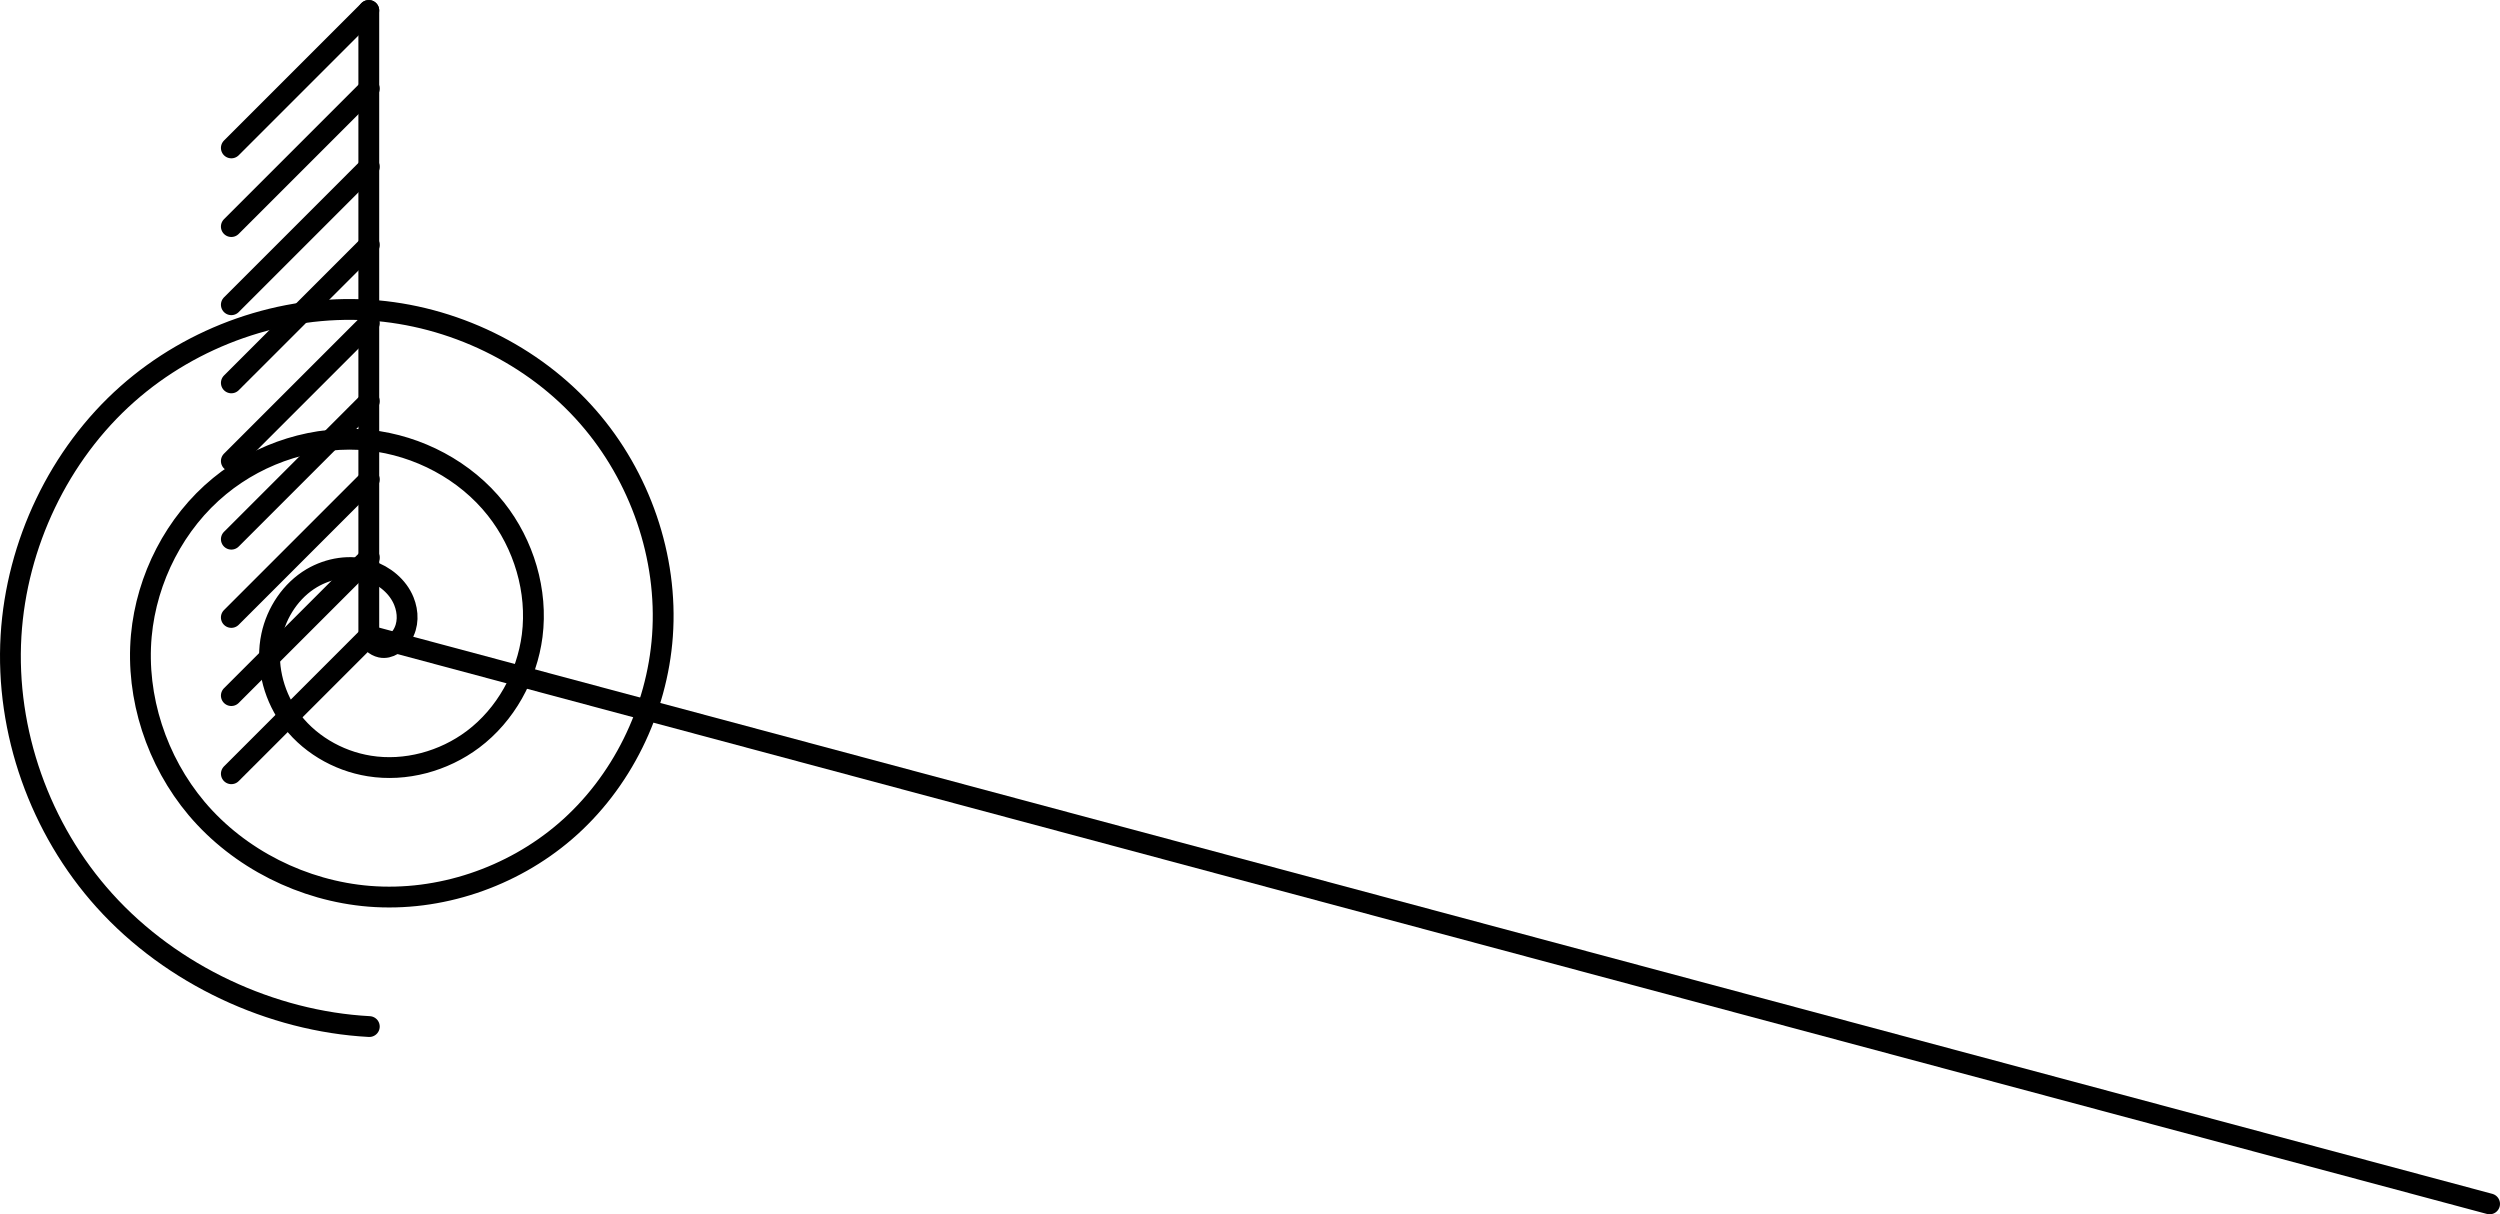 <?xml version="1.0" encoding="UTF-8" standalone="no"?>
<!-- Generated by Microsoft Visio, SVG Export Webtool icons 20241219.svg Page-1 -->

<svg
   width="3.337in"
   height="1.621in"
   viewBox="0 0 240.235 116.681"
   xml:space="preserve"
   color-interpolation-filters="sRGB"
   class="st66"
   version="1.1"
   id="svg1439"
   xmlns="http://www.w3.org/2000/svg"
   xmlns:svg="http://www.w3.org/2000/svg"
   xmlns:v="http://schemas.microsoft.com/visio/2003/SVGExtensions/">
	<v:documentProperties
   v:langID="8192"
   v:metric="true"
   v:viewMarkup="false">
		<v:userDefs>
			<v:ud
   v:nameU="msvNoAutoConnect"
   v:val="VT0(1):26" />
		</v:userDefs>
	</v:documentProperties>

	<style
   type="text/css"
   id="style1">
	<![CDATA[
		.st1 {fill:#000000;stroke:#000000;stroke-linecap:round;stroke-linejoin:round;stroke-width:0.24}
		.st2 {fill:none;stroke:none;stroke-linecap:round;stroke-linejoin:round;stroke-width:0.75}
		.st3 {fill:#000000;font-family:Calibri;font-size:1em}
		.st4 {fill:#bfbfbf;stroke:#000000;stroke-linecap:round;stroke-linejoin:round;stroke-width:1.5}
		.st5 {stroke:#000000;stroke-linecap:round;stroke-linejoin:round;stroke-width:1.5}
		.st6 {fill:none;stroke:#000000;stroke-linecap:round;stroke-linejoin:round;stroke-width:1.5}
		.st7 {fill:#a5a5a5;stroke:#000000;stroke-linecap:round;stroke-linejoin:round;stroke-width:1.5}
		.st8 {fill:#7f7f7f;stroke:#000000;stroke-linecap:round;stroke-linejoin:round;stroke-width:1.5}
		.st9 {fill:#ffffff;stroke:#000000;stroke-linecap:round;stroke-linejoin:round;stroke-width:1.5}
		.st10 {fill:#ffffff;stroke:#000000;stroke-linecap:round;stroke-linejoin:round;stroke-width:2}
		.st11 {stroke:#000000;stroke-linecap:round;stroke-linejoin:round;stroke-width:2}
		.st12 {fill:none}
		.st13 {stroke:#000000;stroke-linecap:butt;stroke-width:1.5}
		.st14 {fill:#9f9f9f;fill-opacity:0.48;stroke:none;stroke-linecap:round;stroke-linejoin:round;stroke-width:1.5}
		.st15 {fill:none;stroke-linecap:round;stroke-linejoin:round}
		.st16 {stroke:#000000;stroke-width:35}
		.st17 {stroke:#ff0000;stroke-linecap:round;stroke-linejoin:round;stroke-width:3}
		.st18 {stroke:#000000;stroke-linecap:round;stroke-linejoin:round;stroke-width:3}
		.st19 {fill:#bfbfbf;font-family:Arial;font-size:2.5em;font-weight:bold}
		.st20 {baseline-shift:-32.495%;font-size:0.65em}
		.st21 {marker-end:url(#mrkr4-1110);stroke:#000000;stroke-width:6.25}
		.st22 {fill:#000000;fill-opacity:1;stroke:#000000;stroke-opacity:1;stroke-width:0.612}
		.st23 {fill:#000000;font-family:Arial;font-size:2em;font-weight:bold}
		.st24 {baseline-shift:-32.495%;font-size:0.65em}
		.st25 {marker-end:url(#mrkr4-1122);stroke:#000000;stroke-linecap:round;stroke-linejoin:round;stroke-width:3}
		.st26 {fill:#000000;fill-opacity:1;stroke:#000000;stroke-opacity:1;stroke-width:0.543}
		.st27 {fill:#000000;font-family:Arial;font-size:2.5em;font-weight:bold}
		.st28 {fill:#ffffff;stroke:#000000;stroke-linecap:round;stroke-linejoin:round;stroke-width:3}
		.st29 {font-size:1em}
		.st30 {fill:#a5a5a5;stroke:#000000;stroke-linecap:round;stroke-linejoin:round;stroke-width:3}
		.st31 {fill:#7f7f7f;stroke:#000000;stroke-linecap:round;stroke-linejoin:round;stroke-width:3}
		.st32 {stroke:#000000;stroke-linecap:round;stroke-linejoin:round;stroke-width:0.75}
		.st33 {fill:none;stroke:none;stroke-linecap:round;stroke-linejoin:round;stroke-width:1.5}
		.st34 {fill:#000000;font-family:Arial;font-size:3em}
		.st35 {stroke:#000000;stroke-linecap:round;stroke-linejoin:round;stroke-width:0.5}
		.st36 {stroke:#000000;stroke-dasharray:3.5,2.5;stroke-linecap:round;stroke-linejoin:round;stroke-width:0.5}
		.st37 {fill:none;stroke:#000000;stroke-dasharray:4,2;stroke-linecap:butt;stroke-width:0.5}
		.st38 {fill:#ffffff}
		.st39 {marker-end:url(#mrkr9-3043);stroke:#000000;stroke-linecap:round;stroke-linejoin:round;stroke-width:0.5}
		.st40 {fill:#000000;fill-opacity:1;stroke:#000000;stroke-opacity:1;stroke-width:0.217}
		.st41 {fill:#ffffff;stroke:none;stroke-linecap:butt}
		.st42 {fill:#000000;font-family:Arial;font-size:1em}
		.st43 {fill:#ffffff;stroke:none;stroke-linecap:butt;stroke-width:7.2}
		.st44 {stroke:#000000;stroke-linecap:round;stroke-linejoin:round;stroke-width:0.24}
		.st45 {marker-end:url(#mrkr9-3140);stroke:#000000;stroke-linecap:round;stroke-linejoin:round;stroke-width:0.24}
		.st46 {fill:#000000;fill-opacity:1;stroke:#000000;stroke-opacity:1;stroke-width:0.118}
		.st47 {fill:none;stroke:none;stroke-linecap:round;stroke-linejoin:round;stroke-width:0.5}
		.st48 {fill:#000000;font-family:Arial;font-size:0.833em}
		.st49 {fill:#000000;stroke:#000000;stroke-linecap:round;stroke-linejoin:round;stroke-width:0.5}
		.st50 {stroke:#000000;stroke-dasharray:10.5,7.5;stroke-linecap:round;stroke-linejoin:round;stroke-width:1.5}
		.st51 {stroke:#000000;stroke-dasharray:28.5,7.5,10.5,7.5;stroke-linecap:round;stroke-linejoin:round;stroke-width:1.5}
		.st52 {marker-end:url(#mrkr39-3502);stroke:#000000;stroke-linecap:round;stroke-linejoin:round;stroke-width:1.5}
		.st53 {fill:#000000;fill-opacity:1;stroke:#000000;stroke-opacity:1;stroke-width:0.275}
		.st54 {marker-start:url(#mrkr39-3508);stroke:#000000;stroke-linecap:round;stroke-linejoin:round;stroke-width:1.5}
		.st55 {marker-end:url(#mrkr4-3534);stroke:#000000;stroke-linecap:round;stroke-linejoin:round;stroke-width:1.5}
		.st56 {marker-start:url(#mrkr4-3540);stroke:#000000;stroke-linecap:round;stroke-linejoin:round;stroke-width:1.5}
		.st57 {fill:#000000;font-family:Calibri;font-size:1.5em}
		.st58 {baseline-shift:-32.495%;font-size:0.65em}
		.st59 {stroke:none;stroke-linecap:round;stroke-linejoin:round;stroke-width:1.5}
		.st60 {fill:#000000;font-family:Calibri;font-size:2.5em}
		.st61 {stroke:#ffffff;stroke-dasharray:10.5,7.5;stroke-linecap:round;stroke-linejoin:round;stroke-width:1.5}
		.st62 {fill:#9dbb61;font-family:Calibri;font-size:1em;font-weight:bold}
		.st63 {fill:#0070c0;font-family:Calibri;font-size:1em;font-weight:bold}
		.st64 {fill:#789440;stroke:#000000;stroke-linecap:round;stroke-linejoin:round;stroke-width:0.24}
		.st65 {fill:#0070c0;stroke:#000000;stroke-linecap:round;stroke-linejoin:round;stroke-width:0.24}
		.st66 {fill:none;fill-rule:evenodd;font-size:12px;overflow:visible;stroke-linecap:square;stroke-miterlimit:3}
	]]>
	</style>

	<defs
   id="Markers" />
	<g
   v:mID="0"
   v:index="1"
   v:groupContext="foregroundPage"
   id="g1439"
   transform="translate(-1579.601,-1011.302)">
		<v:userDefs>
			<v:ud
   v:nameU="LPrec"
   v:val="VT0(2):26" />
			<v:ud
   v:nameU="LUnits"
   v:val="VT0(0):26" />
			<v:ud
   v:nameU="ShowUnits"
   v:val="VT0(0):26" />
		</v:userDefs>
		<title
   id="title8">Page-1</title>
		<v:pageProperties
   v:drawingScale="0.0393701"
   v:pageScale="0.0393701"
   v:drawingUnits="24"
   v:shadowOffsetX="8.50394"
   v:shadowOffsetY="-8.50394" />
		<v:layer
   v:name="Callout"
   v:index="0" />
		<v:layer
   v:name="Connector"
   v:index="1" />
		<v:layer
   v:name="Dimensions"
   v:index="2" />
		<v:layer
   v:name="0"
   v:index="3"
   color="#000000" />
		<v:layer
   v:name="DWGEntityColorOverrideLayer"
   v:index="4"
   v:visibility="hidden" />
		<v:layer
   v:name="CAD Drawing"
   v:index="5" />
		
		
		
		
		
		
		
		
		
		
		
		
		
		
		
		
		
		
		
		
		
		
		
		
		
		
		
		
		
		
		
		
		
		
		
		
		
		
		
		
		
		
		
		
		
		
		
		
		
		
		
		
		
		
		
		
		
		
		
		
		
		
		
		
		
		
		
		
		
		
		
		
		
		
		
		
		
		
		
		
		
		
		
		
		
		
		
		
		
		
		
		
		
		
		
		
		
		
		
		
		
		
		
		
		
		
		
		
		
		
		
		
		
		
		
		
		
		
		
		
		
		
		
		
		
		
		
		
		
		
		
		
		
		
		
		
		
		
		
		
		
		
		
		
		
		
		
		
		
		
		
		
		
		
		
		
		
		
		
		
		
		
		
		
		
		
		
		
		
		
		
		
		
		
		
		
		
		
		
		
		
		
		
		
		
		
		
		
		
		
		
		
		
		
		
		
		
		
		
		
		
		
		
		
		
		
		
		
		
		
		
		
		
		
		<g
   id="shape2662-2601"
   v:mID="2662"
   v:groupContext="shape"
   v:layerMember="3"
   transform="rotate(90,1600.63,2612.93)">
			<title
   id="title823">Sheet.2662</title>
			<v:userDefs>
				<v:ud
   v:nameU="SOLSH"
   v:prompt=""
   v:val="VT4({13D0FF3B-CF5B-4a46-98AB-14030248EAEF})" />
				<v:ud
   v:nameU="DWGEntityType"
   v:prompt=""
   v:val="VT4(LINE)" />
			</v:userDefs>
			<path
   d="M 0,2598.52 H 60.09"
   class="st11"
   id="path823" />
		</g>
		<g
   id="shape2663-2604"
   v:mID="2663"
   v:groupContext="shape"
   v:layerMember="3"
   transform="rotate(135,1136.037,2139.895)">
			<title
   id="title824">Sheet.2663</title>
			<v:userDefs>
				<v:ud
   v:nameU="SOLSH"
   v:prompt=""
   v:val="VT4({13D0FF3B-CF5B-4a46-98AB-14030248EAEF})" />
				<v:ud
   v:nameU="DWGEntityType"
   v:prompt=""
   v:val="VT4(LINE)" />
			</v:userDefs>
			<path
   d="M 0,2598.52 H 18.68"
   class="st11"
   id="path824" />
		</g>
		
		
		
		
		
		
		
		<g
   id="shape2671-2614"
   v:mID="2671"
   v:groupContext="shape"
   v:layerMember="3"
   transform="rotate(135,1134.506,2143.66)">
			<title
   id="title832">Sheet.2671</title>
			<v:userDefs>
				<v:ud
   v:nameU="SOLSH"
   v:prompt=""
   v:val="VT4({13D0FF3B-CF5B-4a46-98AB-14030248EAEF})" />
				<v:ud
   v:nameU="DWGEntityType"
   v:prompt=""
   v:val="VT4(LINE)" />
			</v:userDefs>
			<path
   d="M 0,2598.52 H 18.75"
   class="st11"
   id="path832" />
		</g>
		<g
   id="shape2672-2617"
   v:mID="2672"
   v:groupContext="shape"
   v:layerMember="3"
   transform="rotate(135,1132.951,2147.415)">
			<title
   id="title833">Sheet.2672</title>
			<v:userDefs>
				<v:ud
   v:nameU="SOLSH"
   v:prompt=""
   v:val="VT4({13D0FF3B-CF5B-4a46-98AB-14030248EAEF})" />
				<v:ud
   v:nameU="DWGEntityType"
   v:prompt=""
   v:val="VT4(LINE)" />
			</v:userDefs>
			<path
   d="M 0,2598.52 H 18.75"
   class="st11"
   id="path833" />
		</g>
		<g
   id="shape2673-2620"
   v:mID="2673"
   v:groupContext="shape"
   v:layerMember="3"
   transform="rotate(135,1131.396,2151.17)">
			<title
   id="title834">Sheet.2673</title>
			<v:userDefs>
				<v:ud
   v:nameU="SOLSH"
   v:prompt=""
   v:val="VT4({13D0FF3B-CF5B-4a46-98AB-14030248EAEF})" />
				<v:ud
   v:nameU="DWGEntityType"
   v:prompt=""
   v:val="VT4(LINE)" />
			</v:userDefs>
			<path
   d="M 0,2598.52 H 18.75"
   class="st11"
   id="path834" />
		</g>
		<g
   id="shape2674-2623"
   v:mID="2674"
   v:groupContext="shape"
   v:layerMember="3"
   transform="rotate(135,1129.84,2154.925)">
			<title
   id="title835">Sheet.2674</title>
			<v:userDefs>
				<v:ud
   v:nameU="SOLSH"
   v:prompt=""
   v:val="VT4({13D0FF3B-CF5B-4a46-98AB-14030248EAEF})" />
				<v:ud
   v:nameU="DWGEntityType"
   v:prompt=""
   v:val="VT4(LINE)" />
			</v:userDefs>
			<path
   d="M 0,2598.52 H 18.75"
   class="st11"
   id="path835" />
		</g>
		<g
   id="shape2675-2626"
   v:mID="2675"
   v:groupContext="shape"
   v:layerMember="3"
   transform="rotate(135,1128.285,2158.68)">
			<title
   id="title836">Sheet.2675</title>
			<v:userDefs>
				<v:ud
   v:nameU="SOLSH"
   v:prompt=""
   v:val="VT4({13D0FF3B-CF5B-4a46-98AB-14030248EAEF})" />
				<v:ud
   v:nameU="DWGEntityType"
   v:prompt=""
   v:val="VT4(LINE)" />
			</v:userDefs>
			<path
   d="M 0,2598.52 H 18.75"
   class="st11"
   id="path836" />
		</g>
		<g
   id="shape2676-2629"
   v:mID="2676"
   v:groupContext="shape"
   v:layerMember="3"
   transform="rotate(135,1126.727,2162.44)">
			<title
   id="title837">Sheet.2676</title>
			<v:userDefs>
				<v:ud
   v:nameU="SOLSH"
   v:prompt=""
   v:val="VT4({13D0FF3B-CF5B-4a46-98AB-14030248EAEF})" />
				<v:ud
   v:nameU="DWGEntityType"
   v:prompt=""
   v:val="VT4(LINE)" />
			</v:userDefs>
			<path
   d="M 0,2598.52 H 18.75"
   class="st11"
   id="path837" />
		</g>
		<g
   id="shape2677-2632"
   v:mID="2677"
   v:groupContext="shape"
   v:layerMember="3"
   transform="rotate(135,1125.172,2166.195)">
			<title
   id="title838">Sheet.2677</title>
			<v:userDefs>
				<v:ud
   v:nameU="SOLSH"
   v:prompt=""
   v:val="VT4({13D0FF3B-CF5B-4a46-98AB-14030248EAEF})" />
				<v:ud
   v:nameU="DWGEntityType"
   v:prompt=""
   v:val="VT4(LINE)" />
			</v:userDefs>
			<path
   d="M 0,2598.52 H 18.75"
   class="st11"
   id="path838" />
		</g>
		<g
   id="shape2678-2635"
   v:mID="2678"
   v:groupContext="shape"
   v:layerMember="3"
   transform="rotate(135,1123.617,2169.95)">
			<title
   id="title839">Sheet.2678</title>
			<v:userDefs>
				<v:ud
   v:nameU="SOLSH"
   v:prompt=""
   v:val="VT4({13D0FF3B-CF5B-4a46-98AB-14030248EAEF})" />
				<v:ud
   v:nameU="DWGEntityType"
   v:prompt=""
   v:val="VT4(LINE)" />
			</v:userDefs>
			<path
   d="M 0,2598.52 H 18.75"
   class="st11"
   id="path839" />
		</g>
		<g
   id="shape2679-2638"
   v:mID="2679"
   v:groupContext="shape"
   v:layerMember="3"
   transform="translate(1580.79,-1488.58)">
			<title
   id="title840">Sheet.2679</title>
			<v:userDefs>
				<v:ud
   v:nameU="SOLSH"
   v:prompt=""
   v:val="VT4({13D0FF3B-CF5B-4a46-98AB-14030248EAEF})" />
				<v:ud
   v:nameU="DWGEntityType"
   v:prompt=""
   v:val="VT4(SPLINE)" />
			</v:userDefs>
			<path
   d="m 34.3,2598.52 c -9.38,-0.5 -18.98,-4.93 -25.45,-12.11 -6.2,-6.87 -9.53,-16.25 -8.98,-25.45 0.53,-8.78 4.6,-17.4 11.19,-23.23 6.29,-5.57 14.86,-8.6 23.24,-8.06 7.97,0.51 15.77,4.25 21.02,10.27 4.99,5.71 7.69,13.46 7.15,21.02 -0.51,7.16 -3.92,14.14 -9.36,18.81 -5.13,4.41 -12.07,6.77 -18.81,6.23 -6.34,-0.51 -12.5,-3.58 -16.6,-8.44 -3.83,-4.55 -5.85,-10.67 -5.31,-16.6 0.51,-5.52 3.24,-10.87 7.53,-14.38 3.97,-3.26 9.27,-4.94 14.38,-4.4 4.7,0.51 9.24,2.9 12.17,6.61 2.68,3.39 4.03,7.88 3.48,12.17 -0.5,3.89 -2.56,7.61 -5.69,9.96 -2.81,2.11 -6.49,3.12 -9.96,2.56 -3.07,-0.49 -5.98,-2.21 -7.75,-4.77 -1.53,-2.23 -2.21,-5.1 -1.64,-7.75 0.48,-2.25 1.87,-4.35 3.86,-5.53 1.65,-0.97 3.71,-1.32 5.53,-0.73 1.45,0.47 2.75,1.53 3.32,2.94 0.43,1.06 0.46,2.32 -0.19,3.32 -0.45,0.7 -1.23,1.28 -2.02,1.11 -0.55,-0.12 -1.11,-0.59 -1.11,-1.11 z"
   class="st12"
   id="path840" />
			<path
   d="m 34.3,2598.52 c -9.38,-0.5 -18.98,-4.93 -25.45,-12.11 -6.2,-6.87 -9.53,-16.25 -8.98,-25.45 0.53,-8.78 4.6,-17.4 11.19,-23.23 6.29,-5.57 14.86,-8.6 23.24,-8.06 7.97,0.51 15.77,4.25 21.02,10.27 4.99,5.71 7.69,13.46 7.15,21.02 -0.51,7.16 -3.92,14.14 -9.36,18.81 -5.13,4.41 -12.07,6.77 -18.81,6.23 -6.34,-0.51 -12.5,-3.58 -16.6,-8.44 -3.83,-4.55 -5.85,-10.67 -5.31,-16.6 0.51,-5.52 3.24,-10.87 7.53,-14.38 3.97,-3.26 9.27,-4.94 14.38,-4.4 4.7,0.51 9.24,2.9 12.17,6.61 2.68,3.39 4.03,7.88 3.48,12.17 -0.5,3.89 -2.56,7.61 -5.69,9.96 -2.81,2.11 -6.49,3.12 -9.96,2.56 -3.07,-0.49 -5.98,-2.21 -7.75,-4.77 -1.53,-2.23 -2.21,-5.1 -1.64,-7.75 0.48,-2.25 1.87,-4.35 3.86,-5.53 1.65,-0.97 3.71,-1.32 5.53,-0.73 1.45,0.47 2.75,1.53 3.32,2.94 0.43,1.06 0.46,2.32 -0.19,3.32 -0.45,0.7 -1.23,1.28 -2.02,1.11 -0.55,-0.12 -1.11,-0.59 -1.11,-1.11"
   class="st11"
   id="path841" />
		</g>
		<g
   id="shape2680-2641"
   v:mID="2680"
   v:groupContext="shape"
   v:layerMember="3"
   transform="rotate(15,6603.61,7969.381)">
			<title
   id="title841">Sheet.2680</title>
			<v:userDefs>
				<v:ud
   v:nameU="SOLSH"
   v:prompt=""
   v:val="VT4({13D0FF3B-CF5B-4a46-98AB-14030248EAEF})" />
				<v:ud
   v:nameU="DWGEntityType"
   v:prompt=""
   v:val="VT4(LINE)" />
			</v:userDefs>
			<path
   d="M 0,2598.52 H 210.93"
   class="st11"
   id="path842" />
		</g>
		
		
		
		
		
		
		
		
		
		
		
		
		
		
		
		
		
		
		
		
		
		
		
		
		
		
		
		
		
		
		
		
		
		
		
		
		
		
		
		
		
		
		
		
		
		
		
		
		
		
		
		
		
		
		
		
		
		
		
		
		
		
		
		
		
		
		
		
		
		
		
		
		
		
		
		
		
		
		
		
		
		
		
		
		
		
		
		
		
		
		
		
		
		
		
		
		
		
		
		
		
		
		
		
		
		
		
		
		
		
		
		
		
		
		
		
		
		
		
		
		
		
		
		
		
		
		
		
		
		
		
		
		
		
		
		
		
		
		
		
		
		
		
		
		
		
		
		
		
		
		
		
		
		
		
		
		
		
		
		
		
		
		
		
		
		
		
		
		
		
		
		
		
		
		
		
		
		
		
		
		
		
		
		
		
		
		
		
		
		
		
		
		
		
		
		
		
		
		
		
		
		
		
		
		
		
		
		
		
		
		
		
		
		
		
		
		
		
		
		
		
		
		
		
		
		
		
		
		
		
		
		
		
		
		
		
		
		
		
		
		
		
		
		
		
		
		
		
		
		
		
		
		
		
		
		
		
		
		
		
		
		
		
		
		
		
		
		
		
		
		
		
		
		
		
		
		
		
		
		
		
		
		
		
		
		
		
		
		
		
		
		
		
		
		
		
		
		
		
		
		
		
		
		
		
		
		
		
		
		
		
		
		
		
		
		
		
		
		
		
		
		
		
		
		
		
		
		
		
		
		
		
		
		
		
		
		
		
		
		
	</g>
</svg>
